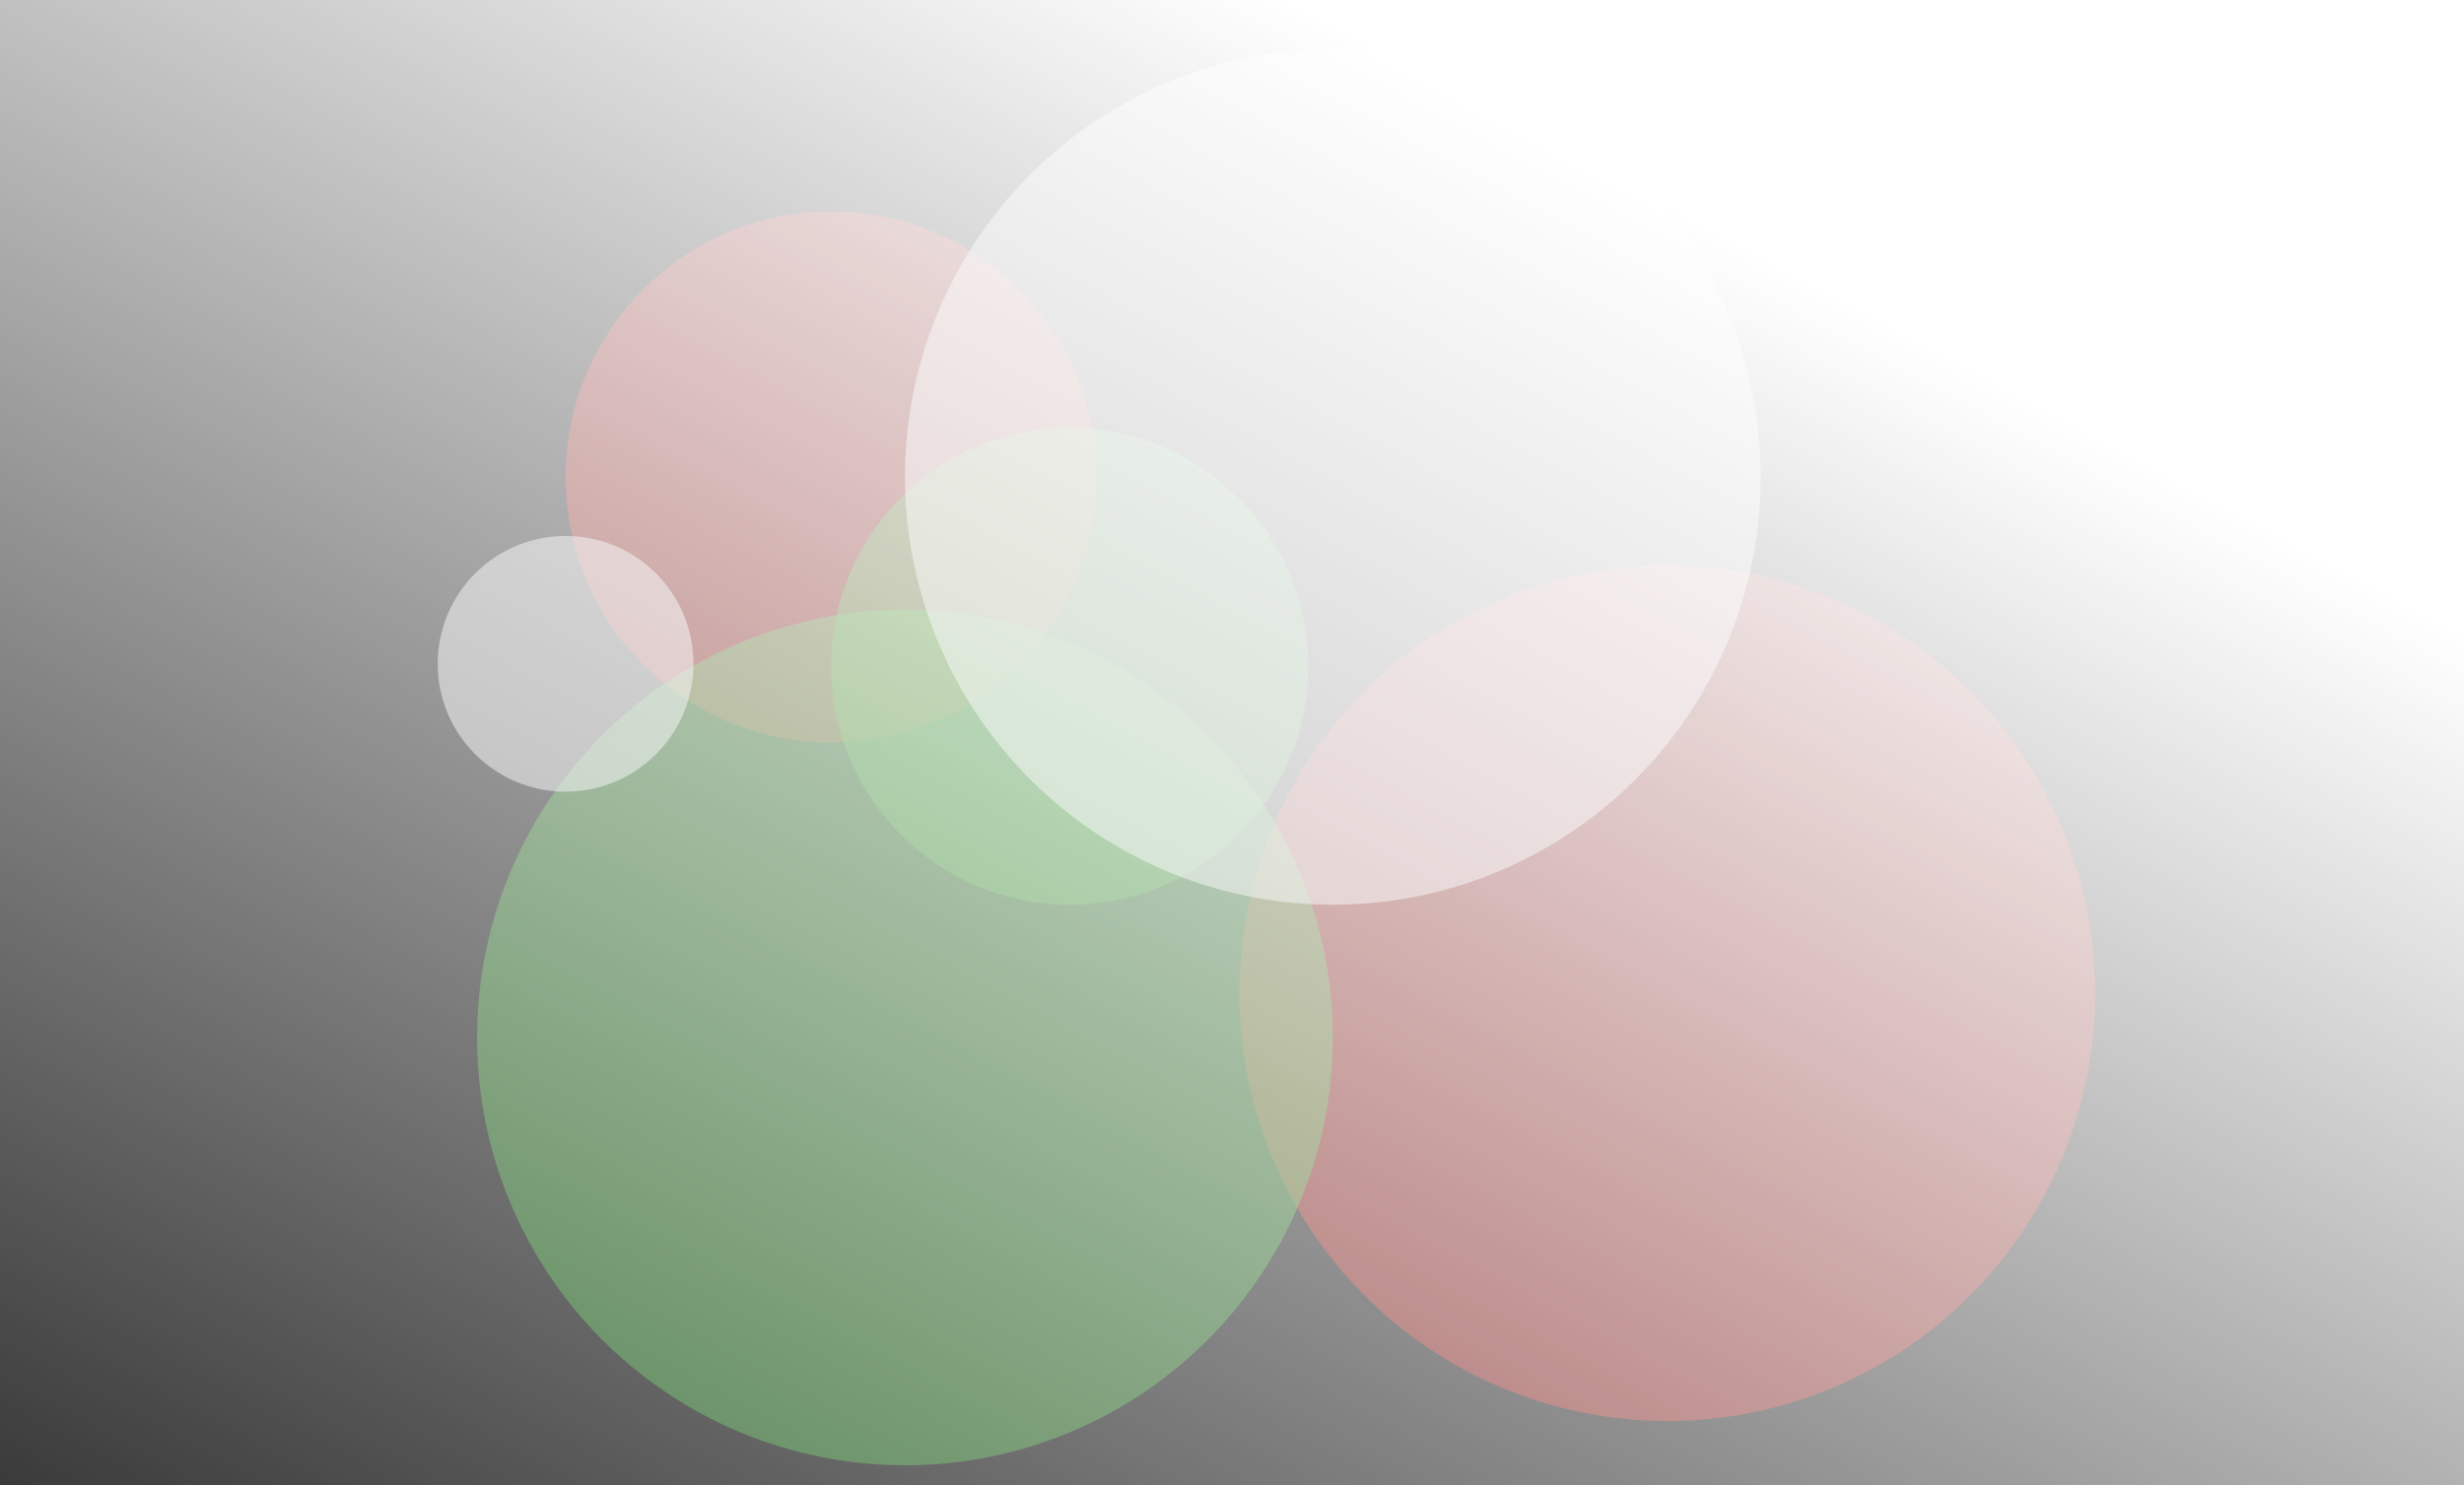 <?xml version="1.0" encoding="UTF-8" standalone="no"?>
<svg width="501px" height="302px" viewBox="0 0 501 302" version="1.1" xmlns="http://www.w3.org/2000/svg" xmlns:xlink="http://www.w3.org/1999/xlink">
    <rect x="0" y="0" width="501" height="302" fill="#333333" stroke="none"/>
    <!-- Generator: Sketch 39.1 (31720) - http://www.bohemiancoding.com/sketch -->
    <title>insights-background</title>
    <desc>Created with Sketch.</desc>
    <defs>
        <linearGradient x1="74.758%" y1="20.716%" x2="0%" y2="104.525%" id="linearGradient-1">
            <stop stop-color="#FFFFFF" offset="0%"></stop>
            <stop stop-color="#FFFFFF" stop-opacity="0" offset="100%"></stop>
        </linearGradient>
    </defs>
    <g id="Page-1" stroke="none" stroke-width="1" fill="none" fill-rule="evenodd">
        <g id="insights-background">
            <circle id="Oval" fill="#DB3833" opacity="0.518" cx="169" cy="97" r="54"></circle>
            <circle id="Oval-Copy" fill="#DB3833" opacity="0.518" cx="339" cy="202" r="87"></circle>
            <circle id="Oval-Copy-2" fill="#4DAF46" opacity="0.518" cx="217.5" cy="135.5" r="48.5"></circle>
            <circle id="Oval-Copy-4" fill="#4DAF46" opacity="0.518" cx="184" cy="211" r="87"></circle>
            <circle id="Oval-Copy-3" fill="#EEEEEF" opacity="0.518" cx="115" cy="135" r="26"></circle>
            <circle id="Oval-Copy-5" fill="#EEEEEF" opacity="0.518" cx="271" cy="97" r="87"></circle>
            <rect id="Rectangle" fill="url(#linearGradient-1)" x="0" y="0" width="501" height="302"></rect>
        </g>
    </g>
</svg>